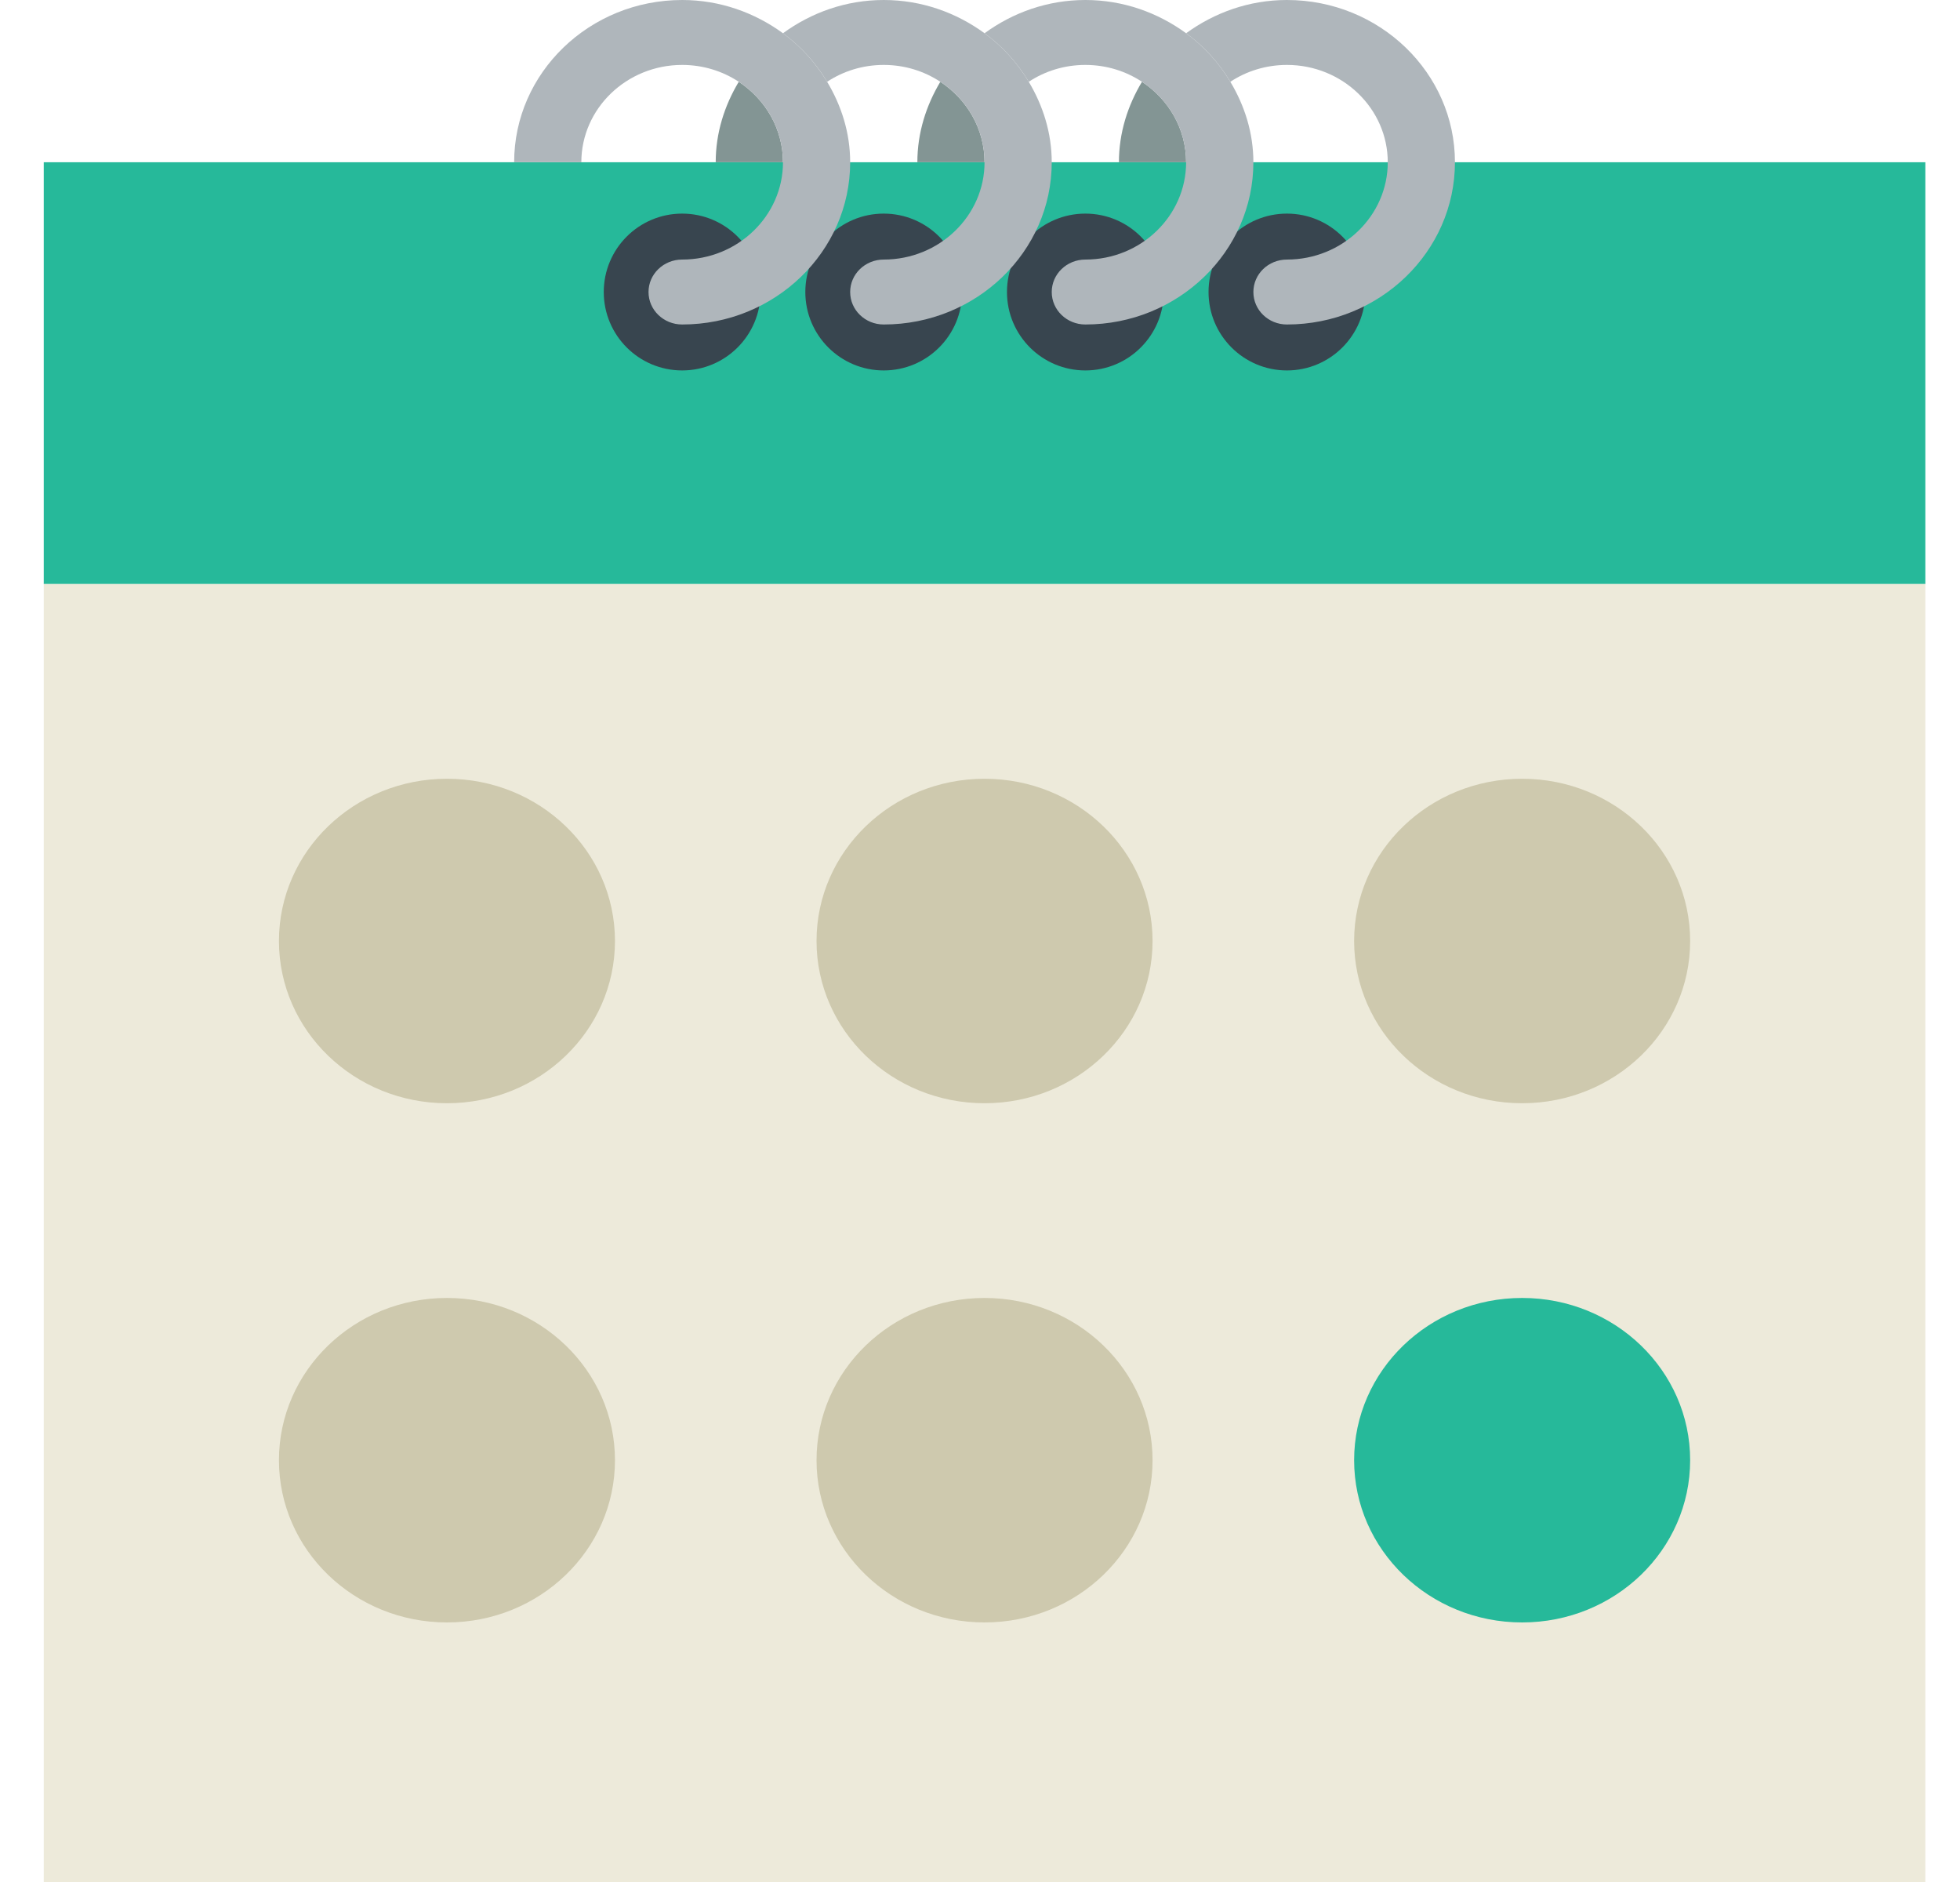 <?xml version="1.0" encoding="UTF-8"?>
<svg width="25px" height="24px" viewBox="0 0 25 24" version="1.1" xmlns="http://www.w3.org/2000/svg" xmlns:xlink="http://www.w3.org/1999/xlink">
    <title>C941269D-92CF-437A-99F2-B8BD87F31946</title>
    <g id="Today--------------------------------------------" stroke="none" stroke-width="1" fill="none" fill-rule="evenodd">
        <g id="I---Wizard-View---Type-2" transform="translate(-459, -658)" fill-rule="nonzero">
            <g id="Screens/QuizSettings" transform="translate(18, 260)">
                <g id="Title" transform="translate(16, 360)">
                    <g id="Compounds/Inputs/Elements/TextBox/Error" transform="translate(16, 30)">
                        <g id="Group" transform="translate(10, 8)">
                            <g id="calendar-(2)" transform="translate(399.558, 0)">
                                <polygon id="Path" fill="#26B99A" points="17.571 2.069 6.429 2.069 0 2.069 0 7.448 24 7.448 24 2.069"></polygon>
                                <ellipse id="Oval" fill="#38454F" cx="8.143" cy="3.724" rx="1" ry="1"></ellipse>
                                <ellipse id="Oval" fill="#38454F" cx="10.714" cy="3.724" rx="1" ry="1"></ellipse>
                                <ellipse id="Oval" fill="#38454F" cx="13.286" cy="3.724" rx="1" ry="1"></ellipse>
                                <ellipse id="Oval" fill="#38454F" cx="15.857" cy="3.724" rx="1" ry="1"></ellipse>
                                <path d="M15.857,0 C15.373,0 14.931,0.162 14.571,0.424 C14.8,0.592 14.991,0.802 15.135,1.043 C15.341,0.907 15.59,0.828 15.857,0.828 C16.566,0.828 17.143,1.385 17.143,2.069 C17.143,2.753 16.566,3.31 15.857,3.31 C15.62,3.31 15.429,3.495 15.429,3.724 C15.429,3.953 15.62,4.138 15.857,4.138 C17.039,4.138 18,3.21 18,2.069 C18,0.928 17.039,0 15.857,0 Z" id="Path" fill="#AFB6BB"></path>
                                <path d="M14.008,1.043 C13.826,1.346 13.714,1.694 13.714,2.069 L14.571,2.069 C14.571,1.643 14.348,1.267 14.008,1.043 Z" id="Path" fill="#839594"></path>
                                <path d="M11.436,1.043 C11.255,1.346 11.143,1.694 11.143,2.069 L12,2.069 C12,1.643 11.776,1.267 11.436,1.043 Z" id="Path" fill="#839594"></path>
                                <path d="M15.135,1.043 C14.991,0.802 14.8,0.592 14.571,0.424 C14.212,0.162 13.77,0 13.286,0 C12.801,0 12.359,0.162 12,0.424 C12.229,0.592 12.42,0.802 12.564,1.043 C12.77,0.907 13.018,0.828 13.286,0.828 C13.553,0.828 13.802,0.907 14.008,1.043 C14.348,1.267 14.571,1.643 14.571,2.069 C14.571,2.753 13.995,3.31 13.286,3.31 C13.049,3.31 12.857,3.495 12.857,3.724 C12.857,3.953 13.049,4.138 13.286,4.138 C14.467,4.138 15.429,3.21 15.429,2.069 C15.429,1.694 15.317,1.346 15.135,1.043 Z" id="Path" fill="#AFB6BB"></path>
                                <path d="M8.865,1.043 C8.683,1.346 8.571,1.694 8.571,2.069 L9.429,2.069 C9.429,1.643 9.205,1.267 8.865,1.043 Z" id="Path" fill="#839594"></path>
                                <path d="M12.564,1.043 C12.42,0.802 12.229,0.592 12,0.424 C11.641,0.162 11.199,0 10.714,0 C10.23,0 9.788,0.162 9.429,0.424 C9.657,0.592 9.848,0.802 9.992,1.043 C10.198,0.907 10.447,0.828 10.714,0.828 C10.982,0.828 11.23,0.907 11.436,1.043 C11.776,1.267 12,1.643 12,2.069 C12,2.753 11.423,3.31 10.714,3.31 C10.477,3.31 10.286,3.495 10.286,3.724 C10.286,3.953 10.477,4.138 10.714,4.138 C11.896,4.138 12.857,3.21 12.857,2.069 C12.857,1.694 12.745,1.346 12.564,1.043 Z" id="Path" fill="#AFB6BB"></path>
                                <path d="M9.992,1.043 C9.848,0.802 9.657,0.592 9.429,0.424 C9.069,0.162 8.627,0 8.143,0 C6.961,0 6,0.928 6,2.069 L6.857,2.069 C6.857,1.385 7.434,0.828 8.143,0.828 C8.41,0.828 8.659,0.907 8.865,1.043 C9.205,1.267 9.429,1.643 9.429,2.069 C9.429,2.753 8.852,3.31 8.143,3.31 C7.906,3.31 7.714,3.495 7.714,3.724 C7.714,3.953 7.906,4.138 8.143,4.138 C9.324,4.138 10.286,3.21 10.286,2.069 C10.286,1.694 10.174,1.346 9.992,1.043 Z" id="Path" fill="#AFB6BB"></path>
                                <rect id="Rectangle" fill="#EDEADA" x="0" y="7.448" width="24" height="16.552"></rect>
                                <ellipse id="Oval" fill="#CEC9AE" cx="5.143" cy="12" rx="2.143" ry="2.069"></ellipse>
                                <ellipse id="Oval" fill="#CEC9AE" cx="12" cy="12" rx="2.143" ry="2.069"></ellipse>
                                <ellipse id="Oval" fill="#CEC9AE" cx="18.857" cy="12" rx="2.143" ry="2.069"></ellipse>
                                <ellipse id="Oval" fill="#CEC9AE" cx="5.143" cy="18.621" rx="2.143" ry="2.069"></ellipse>
                                <ellipse id="Oval" fill="#CEC9AE" cx="12" cy="18.621" rx="2.143" ry="2.069"></ellipse>
                                <ellipse id="Oval" fill="#26B99A" cx="18.857" cy="18.621" rx="2.143" ry="2.069"></ellipse>
                            </g>
                        </g>
                    </g>
                </g>
            </g>
        </g>
    </g>
</svg>